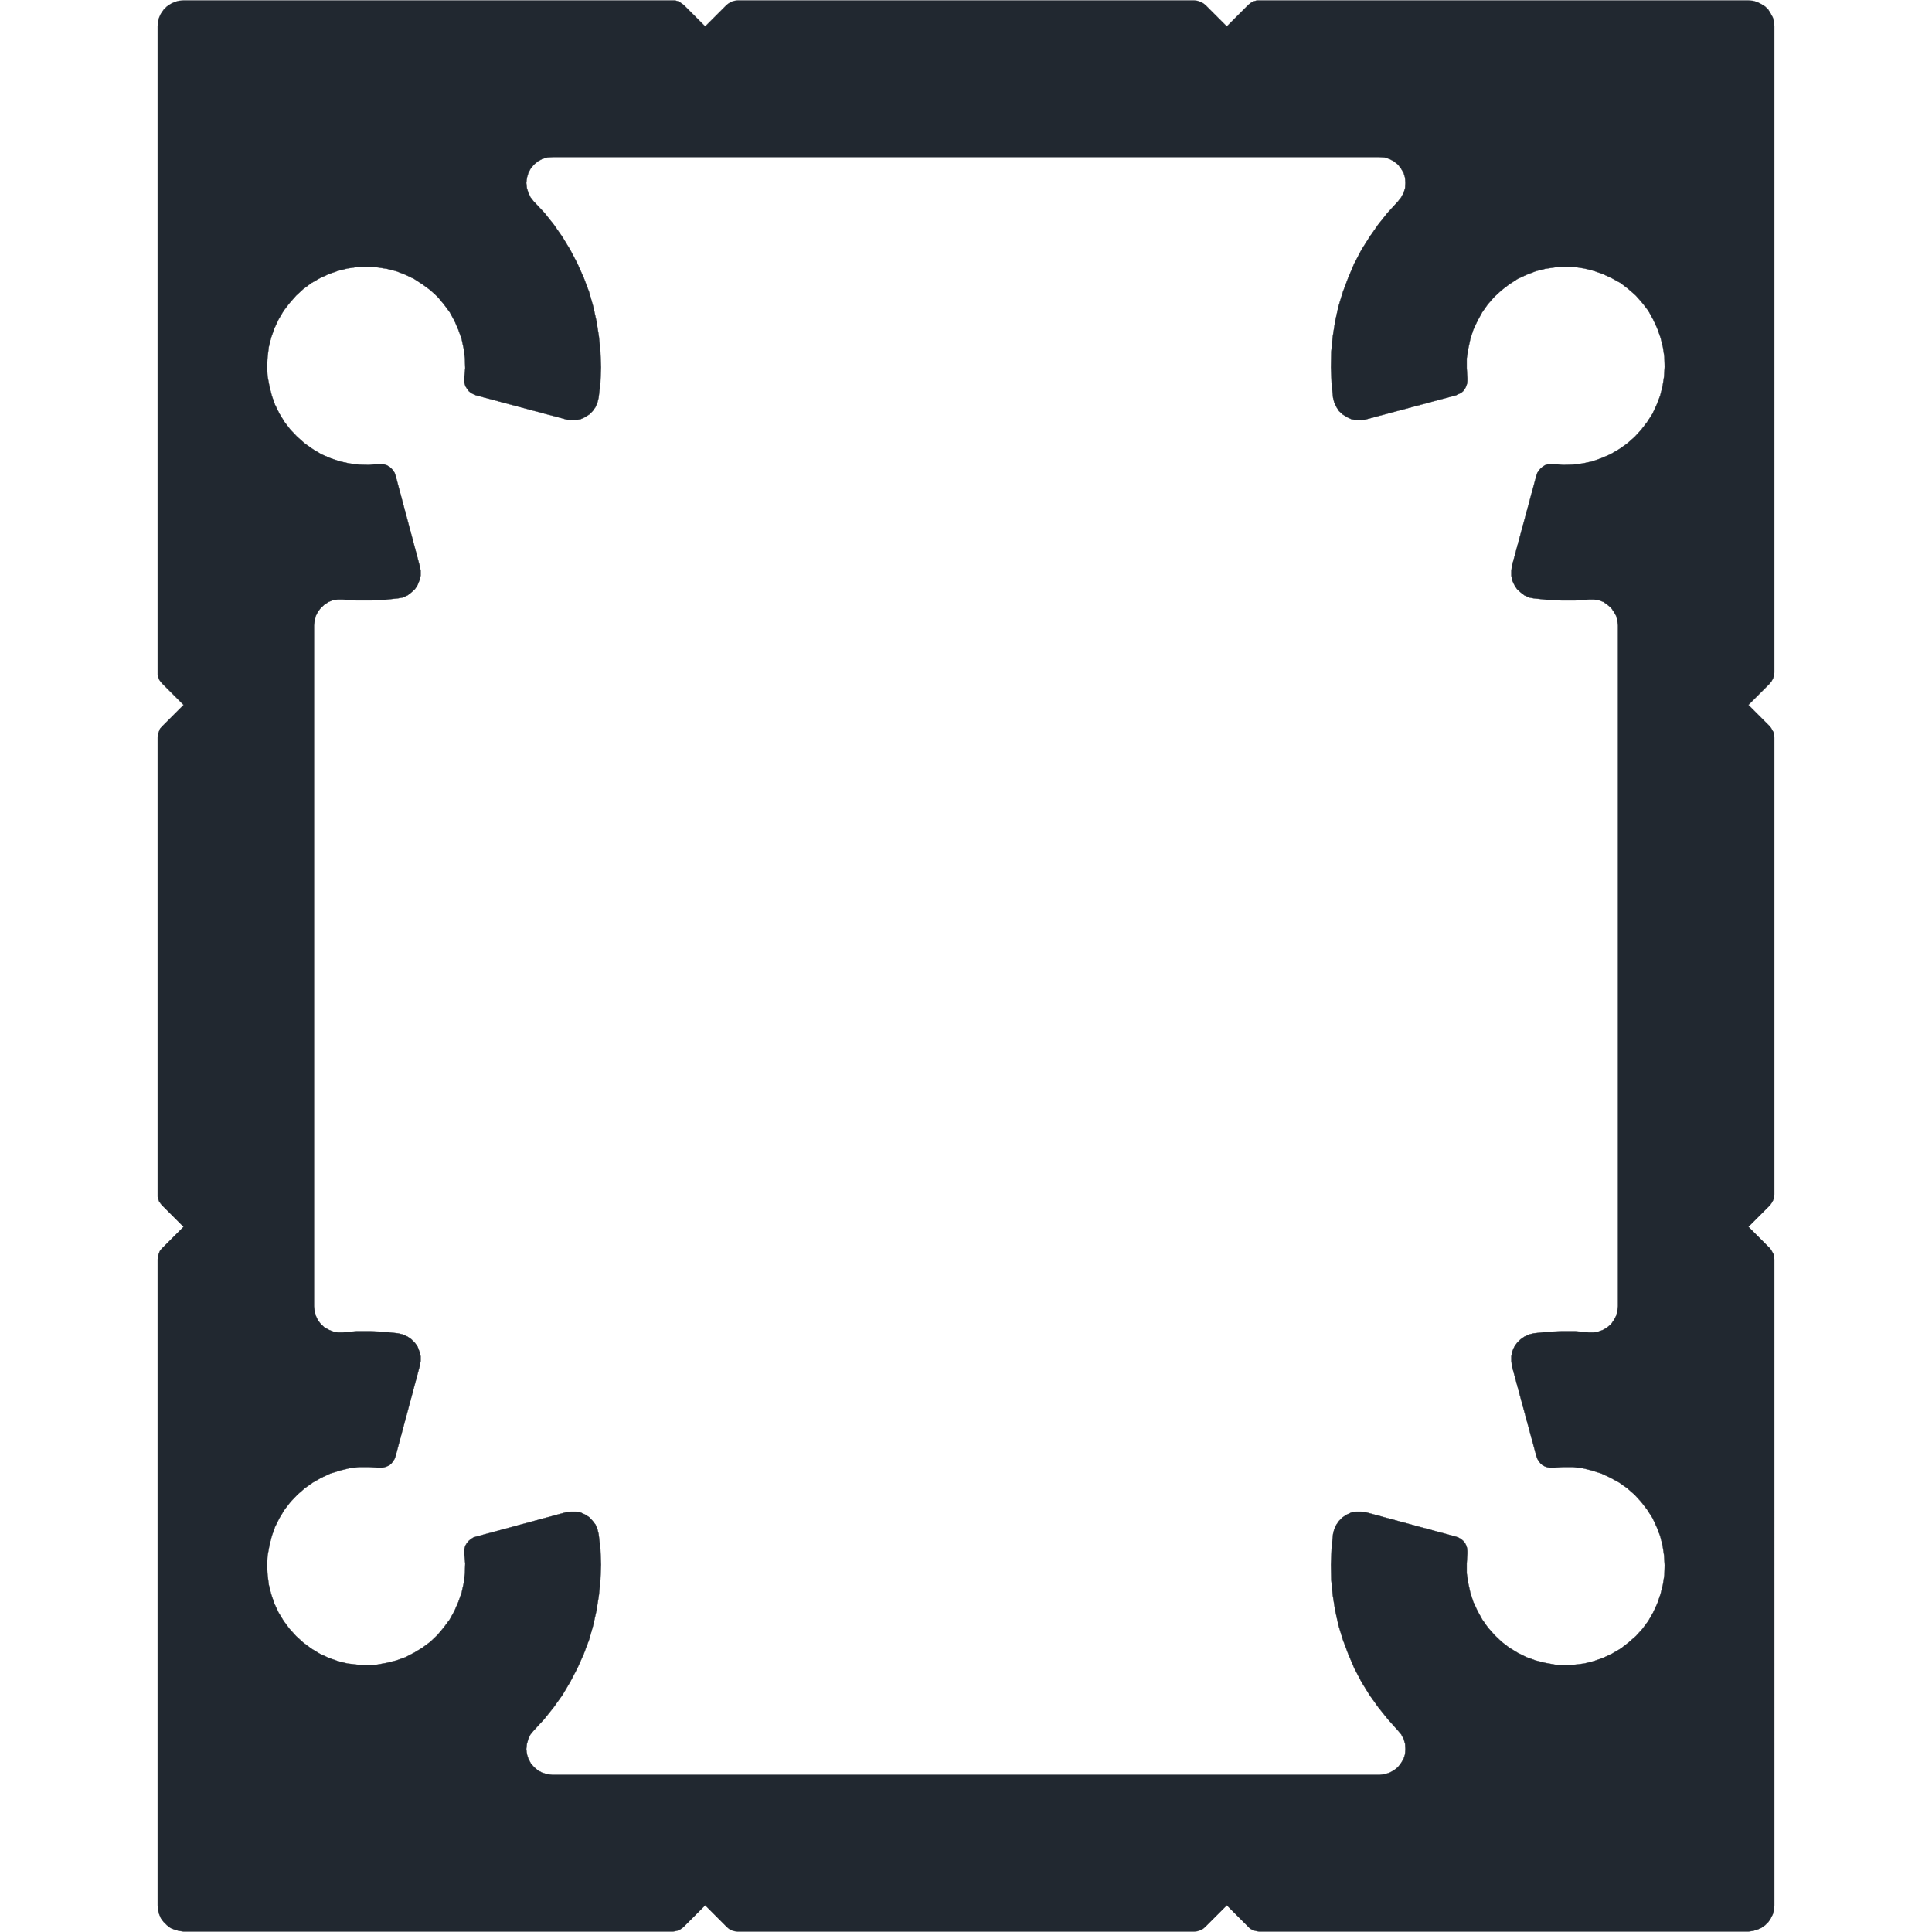 <?xml version="1.0" encoding="UTF-8" standalone="no"?>
<svg
   xmlns:dc="http://purl.org/dc/elements/1.1/"
   xmlns:cc="http://creativecommons.org/ns#"
   xmlns:rdf="http://www.w3.org/1999/02/22-rdf-syntax-ns#"
   xmlns:svg="http://www.w3.org/2000/svg"
   xmlns="http://www.w3.org/2000/svg"
   id="svg2497"
   height="101mm"
   width="101mm"
   version="1.0">
  <defs
     id="defs3" />
  <path
     d="m 36.277,0.101 -0.881,0.06 -0.883,0.234 -0.824,0.412 -0.705,0.471 -0.648,0.646 -0.529,0.766 -0.352,0.764 -0.236,0.883 -0.059,0.883 v 127.647 0.471 l 0.117,0.471 0.178,0.471 0.293,0.412 0.295,0.352 4.234,4.236 -4.234,4.234 -0.412,0.471 -0.234,0.588 -0.178,0.529 -0.059,0.648 v 90.234 0.471 l 0.117,0.471 0.178,0.471 0.293,0.412 0.295,0.354 4.234,4.234 -4.234,4.236 -0.412,0.469 -0.234,0.531 -0.178,0.588 -0.059,0.646 v 127.588 l 0.059,0.883 0.236,0.883 0.352,0.822 0.529,0.707 0.648,0.646 0.705,0.529 0.824,0.354 0.883,0.234 0.881,0.119 h 96.648 l 0.471,-0.06 0.469,-0.117 0.412,-0.176 0.412,-0.236 0.412,-0.352 4.234,-4.236 4.236,4.236 0.471,0.41 0.529,0.295 0.588,0.176 0.588,0.06 h 90.178 l 0.646,-0.06 0.529,-0.176 0.588,-0.295 0.471,-0.41 4.236,-4.236 4.234,4.236 0.354,0.352 0.412,0.236 0.469,0.176 0.471,0.117 0.471,0.06 h 96.648 l 0.881,-0.119 0.824,-0.234 0.824,-0.354 0.764,-0.529 0.648,-0.646 0.469,-0.707 0.412,-0.822 0.236,-0.883 0.059,-0.883 V 248.866 l -0.059,-0.529 -0.059,-0.471 -0.236,-0.412 -0.234,-0.412 -0.295,-0.41 -4.234,-4.236 4.234,-4.234 0.353,-0.471 0.293,-0.529 0.178,-0.59 0.059,-0.588 v -90.234 l -0.059,-0.529 -0.059,-0.471 -0.236,-0.412 -0.234,-0.412 -0.295,-0.412 -4.234,-4.234 4.234,-4.236 0.353,-0.471 0.293,-0.529 0.178,-0.588 0.059,-0.588 V 5.22 l -0.059,-0.883 -0.236,-0.883 -0.412,-0.764 -0.469,-0.766 -0.648,-0.646 -0.764,-0.471 -0.824,-0.412 -0.824,-0.234 -0.881,-0.06 h -96.648 -0.471 l -0.471,0.119 -0.469,0.176 -0.412,0.295 -0.354,0.293 -4.234,4.236 -4.236,-4.236 -0.471,-0.352 -0.588,-0.295 -0.529,-0.176 -0.646,-0.06 H 145.747 l -0.588,0.06 -0.588,0.176 -0.529,0.295 -0.471,0.352 -4.236,4.236 -4.234,-4.236 -0.412,-0.293 -0.412,-0.295 -0.412,-0.176 -0.469,-0.119 h -0.471 z M 109.16,31.042 h 163.412 l 1,0.059 0.941,0.295 0.883,0.471 0.822,0.646 0.588,0.766 0.529,0.883 0.295,1 0.059,1 -0.059,1 -0.295,0.939 -0.471,0.883 -0.646,0.824 -2,2.176 -1.883,2.354 -1.764,2.529 -1.588,2.529 -1.412,2.705 -1.176,2.766 -1.061,2.824 -0.881,2.881 -0.648,2.941 -0.471,3 -0.293,3 -0.059,3.059 0.117,3 0.295,3 0.234,0.941 0.412,0.883 0.529,0.824 0.705,0.646 0.824,0.529 0.883,0.412 0.941,0.176 1,0.059 0.939,-0.176 17.824,-4.766 0.471,-0.234 0.529,-0.234 0.412,-0.354 0.354,-0.471 0.234,-0.471 0.176,-0.529 0.06,-0.529 v -0.588 l -0.119,-1.941 v -1.941 l 0.295,-1.883 0.412,-1.941 0.588,-1.822 0.824,-1.766 0.939,-1.705 1.119,-1.59 1.293,-1.469 1.412,-1.295 1.529,-1.176 1.646,-1.061 1.766,-0.822 1.824,-0.707 1.881,-0.471 1.941,-0.293 1.941,-0.117 1.941,0.059 1.883,0.293 1.883,0.471 1.822,0.648 1.766,0.822 1.705,0.941 1.529,1.176 1.471,1.295 1.295,1.471 1.176,1.529 0.941,1.705 0.824,1.766 0.646,1.824 0.471,1.881 0.293,1.941 0.06,1.941 -0.119,1.941 -0.293,1.883 -0.471,1.883 -0.707,1.822 -0.822,1.766 -1.059,1.646 -1.178,1.529 -1.293,1.412 -1.471,1.295 -1.588,1.117 -1.707,1 -1.764,0.764 -1.824,0.648 -1.883,0.41 -1.941,0.236 -1.941,0.059 -1.939,-0.176 h -0.59 l -0.529,0.059 -0.529,0.176 -0.471,0.295 -0.41,0.352 -0.354,0.412 -0.295,0.471 -0.176,0.529 -4.824,17.824 -0.117,0.941 v 1 l 0.176,0.941 0.412,0.881 0.529,0.824 0.707,0.646 0.764,0.59 0.883,0.41 0.941,0.178 2.764,0.293 2.707,0.119 h 2.764 l 2.707,-0.178 h 0.941 l 0.939,0.117 0.941,0.354 0.766,0.529 0.764,0.646 0.529,0.766 0.471,0.824 0.236,0.941 0.117,0.939 v 67.295 67.234 l -0.117,1 -0.236,0.883 -0.471,0.883 -0.529,0.766 -0.764,0.646 -0.766,0.471 -0.941,0.352 -0.939,0.178 h -0.941 l -2.707,-0.236 h -2.764 l -2.707,0.119 -2.764,0.293 -0.941,0.236 -0.883,0.41 -0.764,0.531 -0.707,0.705 -0.529,0.764 -0.412,0.941 -0.176,0.941 v 0.941 l 0.117,1 4.824,17.766 0.176,0.529 0.295,0.471 0.354,0.471 0.41,0.352 0.471,0.236 0.529,0.176 0.529,0.059 h 0.59 l 1.939,-0.117 h 1.941 l 1.941,0.234 1.883,0.471 1.824,0.59 1.764,0.822 1.707,0.941 1.588,1.117 1.471,1.295 1.293,1.412 1.178,1.529 1.059,1.646 0.822,1.766 0.707,1.822 0.471,1.883 0.293,1.941 0.119,1.941 -0.06,1.941 -0.293,1.881 -0.471,1.883 -0.647,1.883 -0.824,1.766 -0.941,1.646 -1.176,1.588 -1.295,1.412 -1.471,1.293 -1.529,1.178 -1.705,1 -1.766,0.822 -1.822,0.648 -1.883,0.471 -1.883,0.234 -1.941,0.117 -1.941,-0.117 -1.941,-0.354 -1.881,-0.471 -1.824,-0.646 -1.766,-0.883 -1.646,-1 -1.529,-1.176 -1.412,-1.354 -1.293,-1.471 -1.119,-1.588 -0.939,-1.705 -0.824,-1.766 -0.588,-1.822 -0.412,-1.883 -0.295,-1.941 v -1.941 l 0.119,-1.941 v -0.529 l -0.06,-0.588 -0.176,-0.529 -0.234,-0.471 -0.354,-0.412 -0.412,-0.354 -0.529,-0.293 -0.471,-0.176 -17.824,-4.824 -0.939,-0.117 h -1 l -0.941,0.176 -0.883,0.412 -0.824,0.529 -0.705,0.705 -0.529,0.766 -0.412,0.883 -0.234,0.939 -0.295,3 -0.117,3.061 0.059,3 0.293,3 0.471,3 0.648,2.939 0.881,2.883 1.061,2.824 1.176,2.764 1.412,2.707 1.588,2.588 1.764,2.471 1.883,2.354 2,2.234 0.646,0.766 0.471,0.881 0.295,1 0.059,1 -0.059,1 -0.295,0.941 -0.529,0.883 -0.588,0.766 -0.822,0.646 -0.883,0.471 -0.941,0.293 -1,0.119 H 109.16 l -1,-0.119 -1,-0.293 -0.883,-0.471 -0.764,-0.646 -0.648,-0.766 -0.469,-0.883 -0.295,-0.941 -0.117,-1 0.117,-1 0.295,-1 0.41,-0.881 0.648,-0.766 2.059,-2.234 1.883,-2.354 1.764,-2.471 1.529,-2.588 1.412,-2.707 1.234,-2.764 1.061,-2.824 0.822,-2.883 0.646,-2.939 0.471,-3 0.295,-3 0.117,-3 -0.117,-3.061 -0.354,-3 -0.234,-0.939 -0.354,-0.883 -0.588,-0.766 -0.646,-0.705 -0.824,-0.529 -0.883,-0.412 -0.941,-0.176 h -1 l -0.941,0.117 -17.822,4.824 -0.529,0.176 -0.471,0.293 -0.412,0.354 -0.354,0.412 -0.293,0.471 -0.178,0.529 -0.059,0.588 v 0.529 l 0.178,1.941 -0.061,1.941 -0.234,1.941 -0.412,1.883 -0.646,1.822 -0.766,1.766 -0.941,1.705 -1.176,1.588 -1.234,1.471 -1.412,1.354 -1.588,1.176 -1.648,1 -1.705,0.883 -1.824,0.646 -1.881,0.471 -1.941,0.354 -1.941,0.117 -1.941,-0.117 -1.941,-0.234 -1.883,-0.471 -1.822,-0.648 -1.766,-0.822 -1.646,-1 -1.588,-1.178 -1.412,-1.293 -1.295,-1.412 -1.176,-1.588 -1,-1.646 -0.824,-1.766 -0.646,-1.883 -0.471,-1.883 -0.236,-1.881 -0.117,-1.941 0.117,-1.941 0.354,-1.941 0.471,-1.883 0.646,-1.822 0.883,-1.766 1,-1.646 1.178,-1.529 1.352,-1.412 1.471,-1.295 1.588,-1.117 1.648,-0.941 1.764,-0.822 1.883,-0.59 1.883,-0.471 1.941,-0.234 h 1.939 l 1.941,0.117 h 0.529 l 0.529,-0.059 0.531,-0.176 0.529,-0.236 0.41,-0.352 0.354,-0.471 0.295,-0.471 0.176,-0.529 4.766,-17.766 0.176,-1 v -0.941 l -0.236,-0.941 -0.352,-0.941 -0.529,-0.764 -0.707,-0.705 -0.764,-0.531 -0.883,-0.41 -1,-0.236 -2.705,-0.293 -2.707,-0.119 h -2.764 l -2.766,0.236 h -0.941 l -0.941,-0.178 -0.881,-0.352 -0.824,-0.471 -0.705,-0.646 -0.59,-0.766 -0.41,-0.883 -0.236,-0.883 -0.117,-1 v -67.234 -67.295 l 0.117,-0.939 0.236,-0.941 0.41,-0.824 0.59,-0.766 0.705,-0.646 0.824,-0.529 0.881,-0.354 0.941,-0.117 h 0.941 l 2.766,0.178 h 2.764 l 2.707,-0.119 2.705,-0.293 1,-0.178 0.883,-0.41 0.764,-0.59 0.707,-0.646 0.529,-0.824 0.352,-0.881 0.236,-0.941 v -1 l -0.176,-0.941 -4.766,-17.824 -0.176,-0.529 -0.295,-0.471 -0.354,-0.412 -0.41,-0.352 -0.529,-0.295 -0.531,-0.176 -0.529,-0.059 h -0.529 l -1.941,0.176 -1.939,-0.059 -1.941,-0.236 -1.883,-0.41 -1.883,-0.648 -1.764,-0.764 -1.648,-1 -1.588,-1.117 -1.471,-1.295 -1.352,-1.412 -1.178,-1.529 -1,-1.646 -0.883,-1.766 -0.646,-1.822 -0.471,-1.883 -0.354,-1.883 -0.117,-1.941 0.117,-1.941 0.236,-1.941 0.471,-1.881 0.646,-1.824 0.824,-1.766 1,-1.705 1.176,-1.529 1.295,-1.471 1.412,-1.295 1.588,-1.176 1.646,-0.941 1.766,-0.822 1.822,-0.648 1.883,-0.471 1.941,-0.293 1.941,-0.059 1.941,0.117 1.941,0.293 1.881,0.471 1.824,0.707 1.705,0.822 1.648,1.061 1.588,1.176 1.412,1.295 1.234,1.469 1.176,1.59 0.941,1.705 0.766,1.766 0.646,1.822 0.412,1.941 0.234,1.883 0.06,1.941 -0.178,1.941 v 0.588 l 0.059,0.529 0.178,0.529 0.293,0.471 0.354,0.471 0.412,0.354 0.471,0.234 0.529,0.234 17.822,4.766 0.941,0.176 1,-0.059 0.941,-0.176 0.883,-0.412 0.824,-0.529 0.646,-0.646 0.588,-0.824 0.354,-0.883 0.234,-0.941 0.354,-3 0.117,-3 -0.117,-3.059 -0.295,-3 -0.471,-3 -0.646,-2.941 -0.822,-2.881 -1.061,-2.824 -1.234,-2.766 -1.412,-2.705 -1.529,-2.529 -1.764,-2.529 -1.883,-2.354 -2.059,-2.176 -0.648,-0.824 -0.41,-0.883 -0.295,-0.939 -0.117,-1 0.117,-1 0.295,-1 0.469,-0.883 0.648,-0.766 0.764,-0.646 0.883,-0.471 1,-0.295 z"
     style="fill:#212830;fill-opacity:1;stroke:#212830;stroke-width:0.059px;stroke-linecap:round;stroke-linejoin:round;stroke-miterlimit:4;stroke-dasharray:none;stroke-opacity:1"
     id="path2493" />
</svg>
